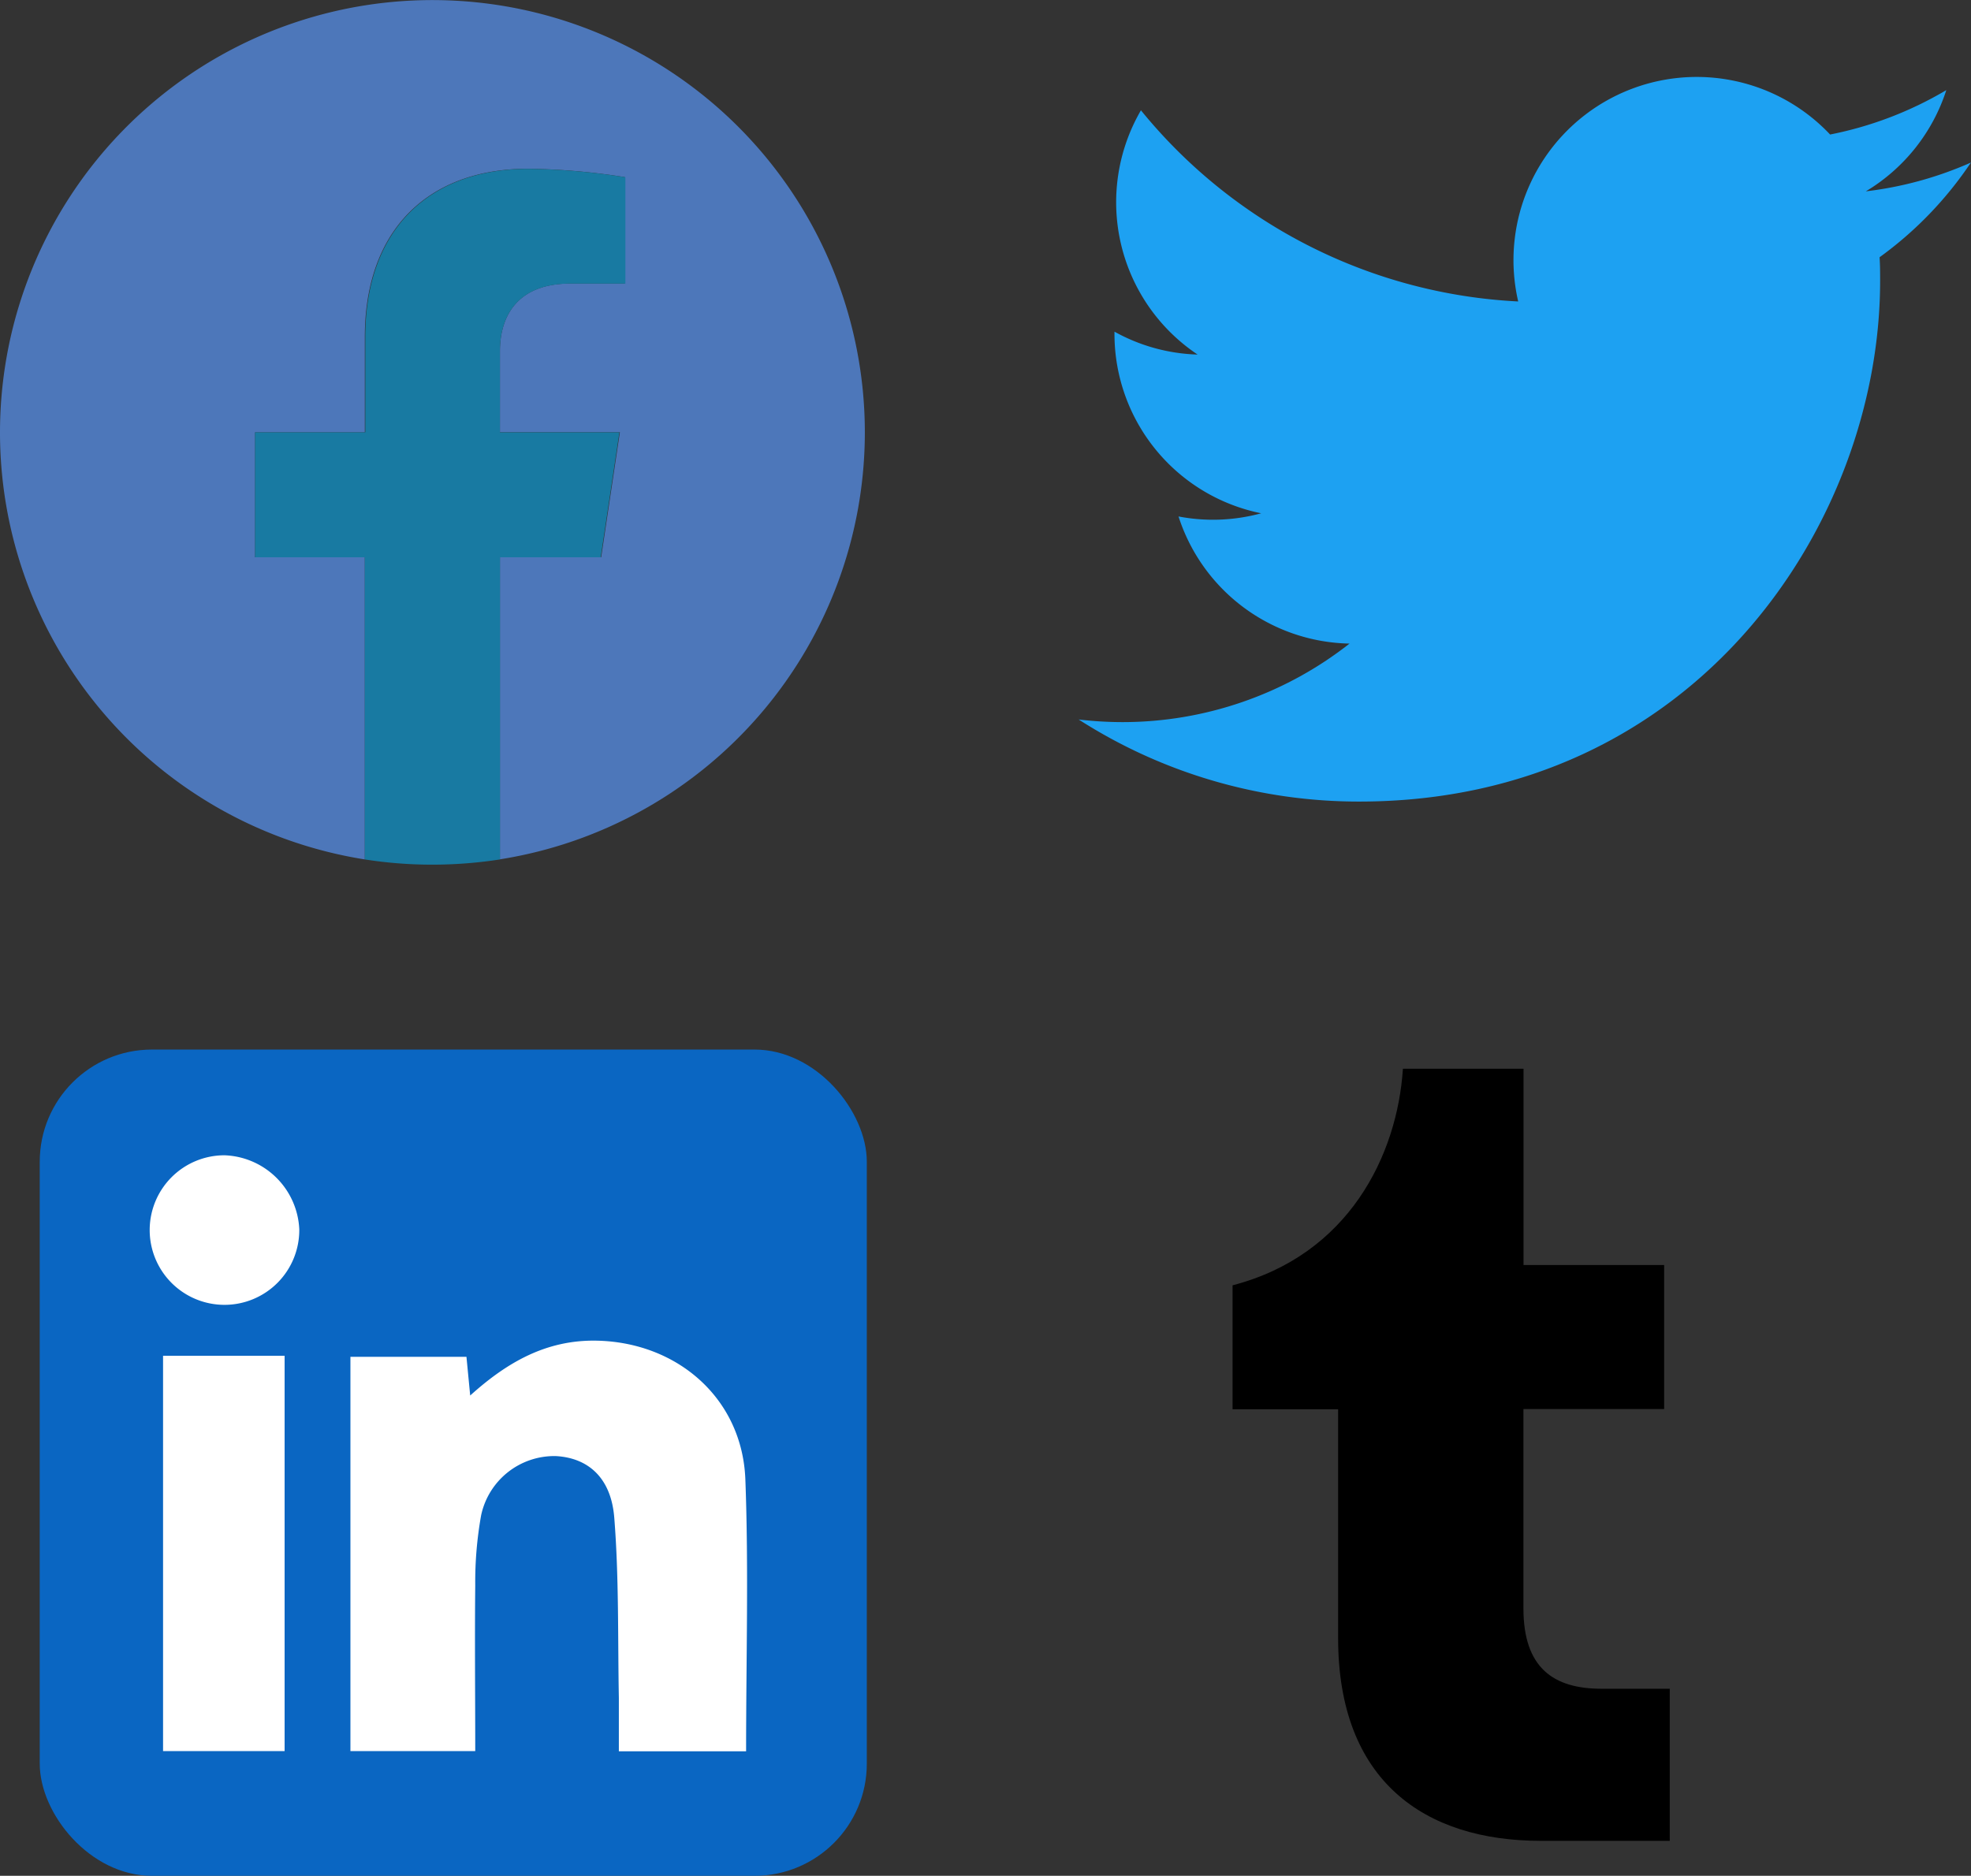 <svg viewBox="0 0 210.81 200.67" xmlns="http://www.w3.org/2000/svg"><rect x="0" y="0" width="210.81" height="200.67" fill="#333333" stroke="none"/><g transform="translate(-44.11 -46.67)"><path d="m136.61 92.92a46.25 46.25 0 1 0 -53.48 45.69v-32.32h-11.74v-13.37h11.74v-10.2c0-11.59 6.91-18 17.47-18a71.1 71.1 0 0 1 10.35.9v11.38h-5.83c-5.74 0-7.54 3.56-7.54 7.23v8.68h12.83l-2 13.37h-10.83v32.32a46.26 46.26 0 0 0 39.03-45.68z" fill="#4d77ba"/><path d="m108.36 106.29 2-13.37h-12.78v-8.68c0-3.66 1.79-7.23 7.54-7.23h5.88v-11.38a71.1 71.1 0 0 0 -10.35-.9c-10.56 0-17.47 6.4-17.47 18v10.19h-11.79v13.37h11.74v32.32a46.43 46.43 0 0 0 7.23.56 47.24 47.24 0 0 0 7.23-.56v-32.32h10.78z" fill="#187aa2"/><path d="m189.5 132.42c36 0 55.7-29.83 55.7-55.7 0-.85 0-1.69-.06-2.53a39.83 39.83 0 0 0 9.77-10.13 39.08 39.08 0 0 1 -11.24 3.08 19.65 19.65 0 0 0 8.61-10.83 39.23 39.23 0 0 1 -12.43 4.75 19.6 19.6 0 0 0 -33.36 17.86 55.58 55.58 0 0 1 -40.35-20.45 19.59 19.59 0 0 0 6.06 26.13 19.43 19.43 0 0 1 -8.89-2.45v.25a19.58 19.58 0 0 0 15.69 19.18 19.55 19.55 0 0 1 -8.84.34 19.6 19.6 0 0 0 18.29 13.6 39.28 39.28 0 0 1 -24.31 8.4 39.85 39.85 0 0 1 -4.66-.28 55.42 55.42 0 0 0 30 8.78" fill="#1da1f2"/></g><rect fill="#0a66c2" height="88.39" rx="12" width="88.46" x="4.25" y="112.28"/><path d="m123.83 204.93c-.33-8.66-7.29-14.71-16-14.84-5.26-.07-9.42 2.25-13.43 5.87l-.4-4.14h-12.41v42.18h13.35c0-6-.06-11.88 0-17.71a40.52 40.52 0 0 1 .63-7.52 8 8 0 0 1 8-6.33c3.42.19 5.9 2.29 6.24 6.59.51 6.4.37 12.85.49 19.28v5.71h13.61c0-10.02.28-19.56-.08-29.09zm-62.28 29.07h13v-42.29h-13zm6.57-63.74a8 8 0 1 0 8 7.92 8.3 8.3 0 0 0 -8-7.92z" fill="#fff" transform="translate(-44.11 -46.67)"/><path d="m208.91 243.6c-12.42 0-21.68-6.39-21.68-21.68v-24.49h-11.29v-13.26c12.42-3.23 17.62-13.92 18.22-23.17h12.9v21h15.04v15.41h-15.05v21.32c0 6.39 3.23 8.6 8.36 8.6h7.29v16.27h-13.8z" transform="translate(-44.11 -46.67)"/></svg>
